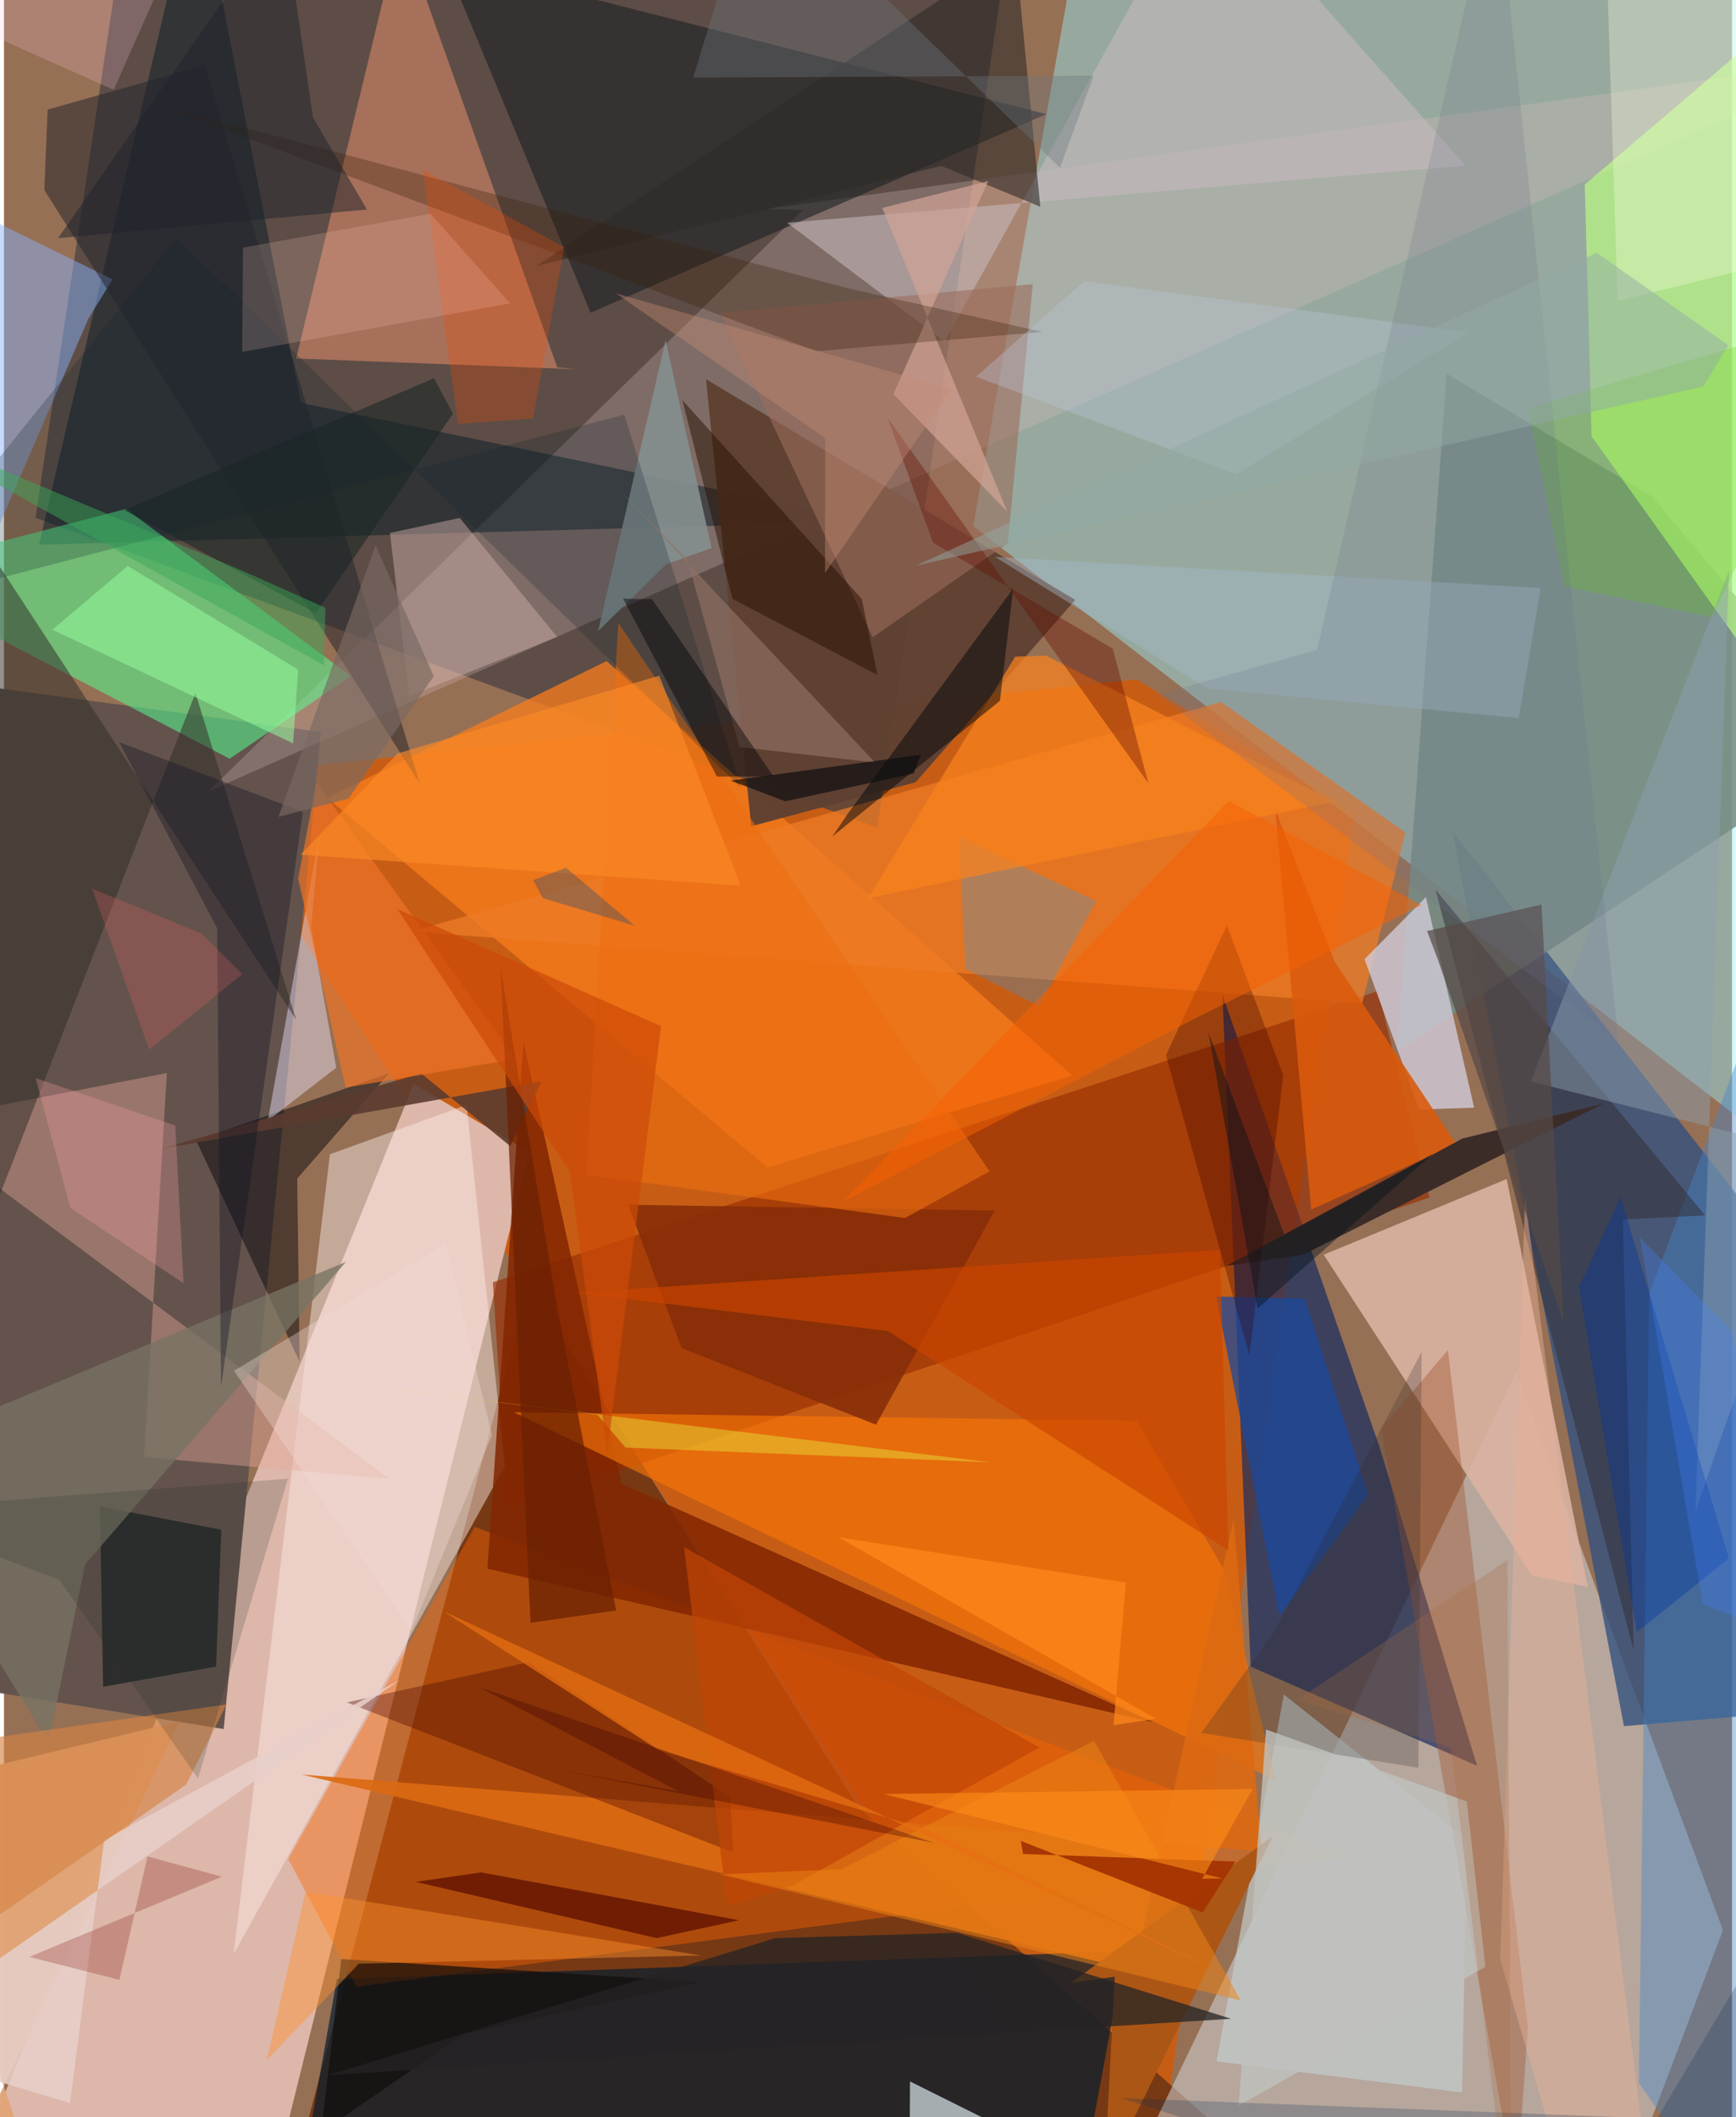 <svg xmlns="http://www.w3.org/2000/svg" width="228" height="278" viewBox="0 0 836 1024"><path fill="#967055" d="M0 0h836v1024H0z"/><path fill="#d75601" fill-opacity=".753" d="M547.81 328.58l105.708 63.954L553.145 1086 94.212 375.993z"/><path fill="#99f5ff" fill-opacity=".427" d="M898 586.102L468.874 254.457 514.979-4.41 898-8.795z"/><path fill="#ddb8ab" fill-opacity=".988" d="M-29.373 1086L198.22 524.296l55.906 32.896-123.017 494.881z"/><path fill="#4b4141" fill-opacity=".753" d="M422.503 400.318L490.899-62H62.181L15.248 250.417z"/><path fill="#763914" fill-opacity=".988" d="M253.87 621.034L413.196 873.79 651.509 1086l-518.363-7.426z"/><path fill="#d0d0d4" fill-opacity=".557" d="M535.345 1071.103l256.354-32.05 39.911-105.515-100.165-269.77z"/><path fill="#64534c" d="M-62 809.171l35.517-479.514 179.83 24.38-47.064 482.244z"/><path fill="#172c60" fill-opacity=".698" d="M603.092 806.07l109.576 47.977-47.384-154.7-75.824-218.273z"/><path fill="#31507f" fill-opacity=".776" d="M700.787 402.131l174.07 222.353L898 825.234l-114.277 9.632z"/><path fill="#001b2e" fill-opacity=".675" d="M138.135 1086h377.83l26.277-142.297-381.175 13.509z"/><path fill="#fb6500" fill-opacity=".416" d="M137.526 899.182l90.192-160.641 422.614 159.255-479.842 63.132z"/><path fill="#d6bcbc" fill-opacity=".286" d="M98.93 382.784L386.458 101.59l-17.24-.602L898 28.44z"/><path fill="#dab2a2" fill-opacity=".902" d="M739.13 761.898L638.463 606.854l88.521-36.584 39.23 197.294z"/><path fill="#f87c1b" fill-opacity=".749" d="M291.533 319.745l-135.107 66.143 212.949 178.78 147.469-44.409z"/><path fill="#001826" fill-opacity=".467" d="M93.399-62l50.247 256.866 275.617 57.314-402.331 11.253z"/><path fill="#53fe90" fill-opacity=".541" d="M109.17 366.961l58.64-39.945-108.796-80.88L-62 277.72z"/><path fill="#962c00" fill-opacity=".627" d="M236.518 620.203L664.74 479.341l24.888 99.888L243.54 729.621z"/><path fill="#f29470" fill-opacity=".494" d="M141.373 173.392l135.362 5.199-9.073-.928-75.785-212.8z"/><path fill="#5f4133" fill-opacity=".976" d="M441.005 378.381l-79.503 21.242-21.868-216.205L518.25 290.144z"/><path fill="#768d85" fill-opacity=".871" d="M797.2 240.086L898 359.88 673.913 508.405l24.03-327.683z"/><path fill="#fdece8" fill-opacity=".459" d="M111.124 945.034l46.58-386.766 66.095-23.859 18.51 174.758z"/><path fill="#ed7b26" fill-opacity=".769" d="M678.02 402.743l-89.233-63.238L197.16 450.547l459.876 34.759z"/><path fill="#bbff81" fill-opacity=".651" d="M764.757 89.215l3.28 121.796L898 392.584V-24.394z"/><path fill="#1b2124" fill-opacity=".596" d="M183.945-26.176l320.397 81.368-220.537 96.062L195.355-62z"/><path fill="#e2a578" fill-opacity=".984" d="M-11.229 1032.019L25.775 1086l-74.342-221.336L85.09 832.512z"/><path fill="#d2cdda" fill-opacity=".792" d="M711.235 535.765l-23.35-101.828-29.686 29.978 26.494 72.71z"/><path fill="#c3cccd" fill-opacity=".694" d="M705.41 1012.071L586.6 997.027l32.565-177.466 88.517 70.168z"/><path fill="#e6a89d" fill-opacity=".404" d="M-44.927 542.898L186.63 715.305 67.776 704.718l11.029-185.716z"/><path fill="#822702" fill-opacity=".867" d="M298.759 717.67l-47.48-214.029-17.385 255.102 322.168 74.269z"/><path fill="#fa7607" fill-opacity=".62" d="M590.374 759.519l-42.378-72.299-301.327-4.187L615.24 861.13z"/><path fill="#4685ca" fill-opacity=".412" d="M790.945 1007.438l50.92 72.283L898 355.18 795.866 625.866z"/><path fill="#db6a12" fill-opacity=".91" d="M594.823 735.041l13.647 160.414-464.312-37.166 402.557 94.574z"/><path fill="#05060a" fill-opacity=".478" d="M143.032 658.648L92.965 551.562l93.303-32.42-44.41 50.89z"/><path fill="#89b3ff" fill-opacity=".471" d="M52.527 135.105l-11.685 19.004-44.627 103.458L-62 78.867z"/><path fill="#19489f" fill-opacity=".722" d="M617.078 781.464l42.903-58.47-30.73-94.84-42.87-1.076z"/><path fill="#c7bcbf" fill-opacity=".561" d="M580.966-62L455.11 165.144l-76.244-57.394 328.13-27.635z"/><path fill="#312d35" fill-opacity=".514" d="M783.145 589.835l5.263 208.478-95.831-367.961L822.979 587.83z"/><path fill="#d0dbdd" fill-opacity=".749" d="M597.526 1086l-159.212-79.288-.28 52.003L327.743 1086z"/><path fill="#e7def9" fill-opacity=".459" d="M160.752 516.417l-12.157-68.045 4.05-45.016-25 138.68z"/><path fill="#9f5731" fill-opacity=".408" d="M698.532 652.935l38.707 327.762-5.705 80.513-65.26-370.215z"/><path fill="#322e29" fill-opacity=".525" d="M-62 731.786l20.19-518.514 183.147 279.915-48.693-158.04z"/><path fill="#000f15" fill-opacity=".549" d="M105.146 739.883l-2.523 66.175-54.656 9.787-1.548-87.231z"/><path fill="#279eec" fill-opacity=".271" d="M528.36 435.781l-27.597 50.87-35.66-18.072-3.225-63.778z"/><path fill="#da5a0d" fill-opacity=".89" d="M702.616 553.428l-58.912-88.399-28.663-73.394 17.384 193.382z"/><path fill="#cdaea7" fill-opacity=".478" d="M196.026 336.69l-9.288-78.93 33.751-7.253 47.1 57.527z"/><path fill="#9c6d5c" fill-opacity=".6" d="M420.263 308.246l65.362-45.513 12.1-125.306-151.138 13.952z"/><path fill="#3a2c28" fill-opacity=".988" d="M773.633 533.831L628.546 606.84l-36.916 5.343 113.853-61.476z"/><path fill="#25252c" fill-opacity=".525" d="M201.114 379.04L19.528 91.93l1.594-38.922 76.004-21.472z"/><path fill="#4e0800" fill-opacity=".376" d="M352.712 895.866l-1.352-26.63-97.322-65.376-88.2 19.532z"/><path fill="#838e8e" fill-opacity=".937" d="M320.093 164.628l22.216 100.441-21.972 7.845-32.904 32.33z"/><path fill="#2d2a28" fill-opacity=".584" d="M453.466 80.237L257.32 128.725l231.922-152.84 12.117 124.096z"/><path fill="#e7cec9" fill-opacity=".871" d="M48.496 889.877l-16.573 127.317L-62 988.966l253.469-176.44z"/><path fill="#862d07" fill-opacity=".875" d="M327.81 651.987l-25.857-69.31 177.355 2.841-57.44 103.56z"/><path fill="#8ca0ae" fill-opacity=".471" d="M878.363 558.496l-60.074 172.357 16.258-454.891L738.6 523.039z"/><path fill="#f9821d" fill-opacity=".722" d="M504.063 317.078L643.441 387.7 418.06 434.406l71.112-116.79z"/><path fill="#777363" fill-opacity=".769" d="M39.23 756.735l126.24-146.43L-62 705.17l83.497 137.87z"/><path fill="#58ce00" fill-opacity=".231" d="M826.244 298.443L898 149.876l-160.712 47.562 17.555 86.076z"/><path fill="#ec6f11" fill-opacity=".608" d="M476.791 566.532l-40.86 22.58-154.133-20.9 15.417-266.879z"/><path fill="#112530" fill-opacity=".247" d="M356.487 380.847L83.571 115.033-62 295.335l362.1-94.788z"/><path fill="#fcffe1" fill-opacity=".306" d="M888.568 118.816L846.17-62 775.668-8.432l4.985 154.027z"/><path fill="#ac5716" fill-opacity=".996" d="M537.373 956.084l-5.092 97.621 81.43-165.542-97.455 70.804z"/><path fill="#5b3a2f" fill-opacity=".894" d="M244.894 554.312l15.22-31.377-183.76 32.68 125.448-36.465z"/><path fill="#281000" fill-opacity=".502" d="M328.2 193.518l24.218 96.11 70.188 36.878-7.615-36.767z"/><path fill="#120e0d" fill-opacity=".71" d="M163.16 947.509l-9.608 83.706 68.876-47.373 115.239-25.223z"/><path fill="#5d0e00" fill-opacity=".749" d="M355.607 928.74l-124.778-23.135-31.613 4.587 116.503 27.216z"/><path fill="#ed7428" fill-opacity=".694" d="M247.483 512.164l-96.352-133.75-8.823 46.623 22.989 100.982z"/><path fill="#d2a495" fill-opacity=".702" d="M430.286 190.65l55.108 56.857-60.487-146.923L476.15 87.58z"/><path fill="#ca4500" fill-opacity=".671" d="M588.295 604.534l4.091 145.414L427.555 643.75l-150.867-18.558z"/><path fill="#380000" fill-opacity=".314" d="M562.137 510.333l29.507-62.766 27.24 72.498-16.368 135.549z"/><path fill="#00050a" fill-opacity=".49" d="M400.767 404.558l7.438-10.95 80.038-108.964-6.41 54.294z"/><path fill="#d58444" fill-opacity=".639" d="M-62 848.613l.916 118.665L88.202 863.096l19.45-38.717z"/><path fill="#3a2008" fill-opacity=".306" d="M502.35 160.526l-94.152-21.109L75.052 50.785 392.96 169.867z"/><path fill="#c14607" fill-opacity=".71" d="M500.956 845.182L381.09 912.295l-31.275 9.633-20.773-173.616z"/><path fill="#242325" fill-opacity=".749" d="M373.197 937.411l87.722-2.565 132.735 41.558-436.943 27.307z"/><path fill="#00369d" fill-opacity=".388" d="M834.506 753.712l-52.414-174.645-20.095 43.402 27.935 167.018z"/><path fill="#a4b8cb" fill-opacity=".431" d="M743.44 284.399l-10.63 62.941-150.678-14.354-102.707-63.625z"/><path fill="#e9b298" fill-opacity=".451" d="M723.863 947.78L764.23 1086l28.413-55.258-56.78-452.011z"/><path fill="#101326" fill-opacity=".365" d="M144.607 392.7L105 670.8l-1.858-221.77-47.4-90.048z"/><path fill="#96fb9c" fill-opacity=".537" d="M59.876 273.715l82.474 50.162-2.487 35.647-116.432-54.962z"/><path fill="#fb8a27" fill-opacity=".655" d="M143.452 413.393l46.987-48.979 126.594-37.611 39.395 101.566z"/><path fill="#f54c00" fill-opacity=".275" d="M271.023 119.606L255.93 202.42l-36.284 2.593L202.75 82.09z"/><path fill="#917164" fill-opacity=".647" d="M330.705 270.83l-33.169-34.018L421.384 368.79l-65.55-7.482z"/><path fill="#ffcdc1" fill-opacity=".188" d="M244.887 146.738l-38.513-43.383-90.724 16.426-.405 50.418z"/><path fill="#1e242c" fill-opacity=".498" d="M26.176 115.185l149.43-13.837-26.158-44.646-14.27-98.28z"/><path fill="#564947" fill-opacity=".714" d="M688.445 450.308l55.4-12.817L754.5 639.456l-60.819-175.325z"/><path fill="#bdc5da" fill-opacity=".341" d="M522.67 135.944l-52.431 46.254 125.808 47.186 112.344-68.63z"/><path fill="#ed8317" fill-opacity=".518" d="M346.562 906.58l58.505-2.506 122.293-62.096 70.972 125.557z"/><path fill="#e6e039" fill-opacity=".471" d="M300.73 700.15l-13.637-15.87-132.8-16.498 322.569 39.455z"/><path fill="#ff912f" fill-opacity=".435" d="M127.158 996.406l18.726-81.465 191.36 30.849-165.579 3.992z"/><path fill="#6a2102" fill-opacity=".722" d="M296.16 778.964L267.4 631.27l-27.103-162.94 14.436 316.563z"/><path fill="#640e01" fill-opacity=".373" d="M427.492 202.143l21.966 60.306 86.936 51.256 17.22 65.094z"/><path fill="#000006" fill-opacity=".431" d="M344.922 375.597l-45.374-86.033 13.949.226 58.751 85.702z"/><path fill="#ffa2a7" fill-opacity=".278" d="M82.858 544.384l4.028 76.28-54.77-36.46-16.773-62.732z"/><path fill="#6e718f" fill-opacity=".208" d="M781.018 503.287L557.984 336.084 635.24 314.4 721.834-62z"/><path fill="#2f2a2a" fill-opacity=".243" d="M614.494 789.161l71.344-135.315-1.563 201.155-105.052-16.856z"/><path fill="#7f0c04" fill-opacity=".243" d="M55.865 957.587l-43.627-11.102 93.216-38.803-36.01-9.81z"/><path fill="#a53503" fill-opacity=".98" d="M579.931 925.004l15.727-24.612-102.64-3.703-1.1-6.313z"/><path fill="#f76203" fill-opacity=".506" d="M405.828 581.266l167.124-86.98 112.796-56.54-93.191-50.432z"/><path fill="#7a6962" fill-opacity=".659" d="M207.939 327.064l-28.155-63.295-46.98 131.312 33.838-8.823z"/><path fill="#c0c1be" fill-opacity=".796" d="M610.542 836.501L597.29 1018.42l119.41-67.117-8.999-80.006z"/><path fill="#e66f12" fill-opacity=".753" d="M447.188 885.07l-130.849-38.812-103.633-66.89L597.968 958.43z"/><path fill="#c28b73" fill-opacity=".412" d="M397.22 277.158l61.16-88.946L296 141.872l101.322 69.992z"/><path fill="#70787f" fill-opacity=".373" d="M510.875 81.14l16.37-44.54-193.794.922L363.737-62z"/><path fill="#92aaa5" fill-opacity=".482" d="M770.504 122.243l-329.078 151.27 380.689-86.564 12.083-19.975z"/><path fill="#092c51" fill-opacity=".227" d="M898 1028.383l-60.24-67.606-74.5 125.121-222.861-71.116z"/><path fill="#cd4a08" fill-opacity=".694" d="M291.885 702.447l-18.119-135.571-83.489-127.272 127.596 56.715z"/><path fill="#1a2627" fill-opacity=".584" d="M150.862 296.561l-92.627-49.874 149.814-63.728 9.155 17.13z"/><path fill="#aa6d40" fill-opacity=".263" d="M729.343 1086L699.96 845.339l-74.287-23.222 101.68-67.605z"/><path fill="#eedad3" fill-opacity=".361" d="M236.08 694.071l-22.419-92.683-102.36 61.589 85.782 125.987z"/><path fill="#fec3db" fill-opacity=".216" d="M53.098 43.417L99.879-62 23.364-22.994-62-7.809z"/><path fill="#360100" fill-opacity=".314" d="M450.053 891.38l-183.07-35.653 59.05 10.563-96.087-50.242z"/><path fill="#3aa858" fill-opacity=".482" d="M114.78 275.806L-62 201.53l216.838 120.279.695-27.824z"/><path fill="#0d0d10" fill-opacity=".698" d="M443.467 365.052l-3.37 9.043-62.146 13.467-26.318-10.004z"/><path fill="#08487e" fill-opacity=".318" d="M260.713 434.41l-4.686-8.697 15.883-5.99 33.277 28.032z"/><path fill="#ff8d18" fill-opacity=".596" d="M579.65 908.716l9.833-.17-163.894-40.844 178.495-2.446z"/><path fill="#ff881b" fill-opacity=".737" d="M403.736 743.507l153.527 87.803-20.49 3.092 6.006-68.937z"/><path fill="#4481ff" fill-opacity=".29" d="M836.123 644.044l31.089 148.95-45.354-17.023-30.439-177.426z"/><path fill="#212c29" fill-opacity=".188" d="M137.37 715.204L-62 730.488l88.861 33.62 66.991 96.074z"/><path fill="#03121b" fill-opacity=".427" d="M619.367 597.04l-36.693-97.752 23.806 133.55 84.91-74.895z"/><path fill="#fc6665" fill-opacity=".227" d="M42.619 429.77l27.684 77.879 45.021-36.544-19.767-19.546z"/></svg>